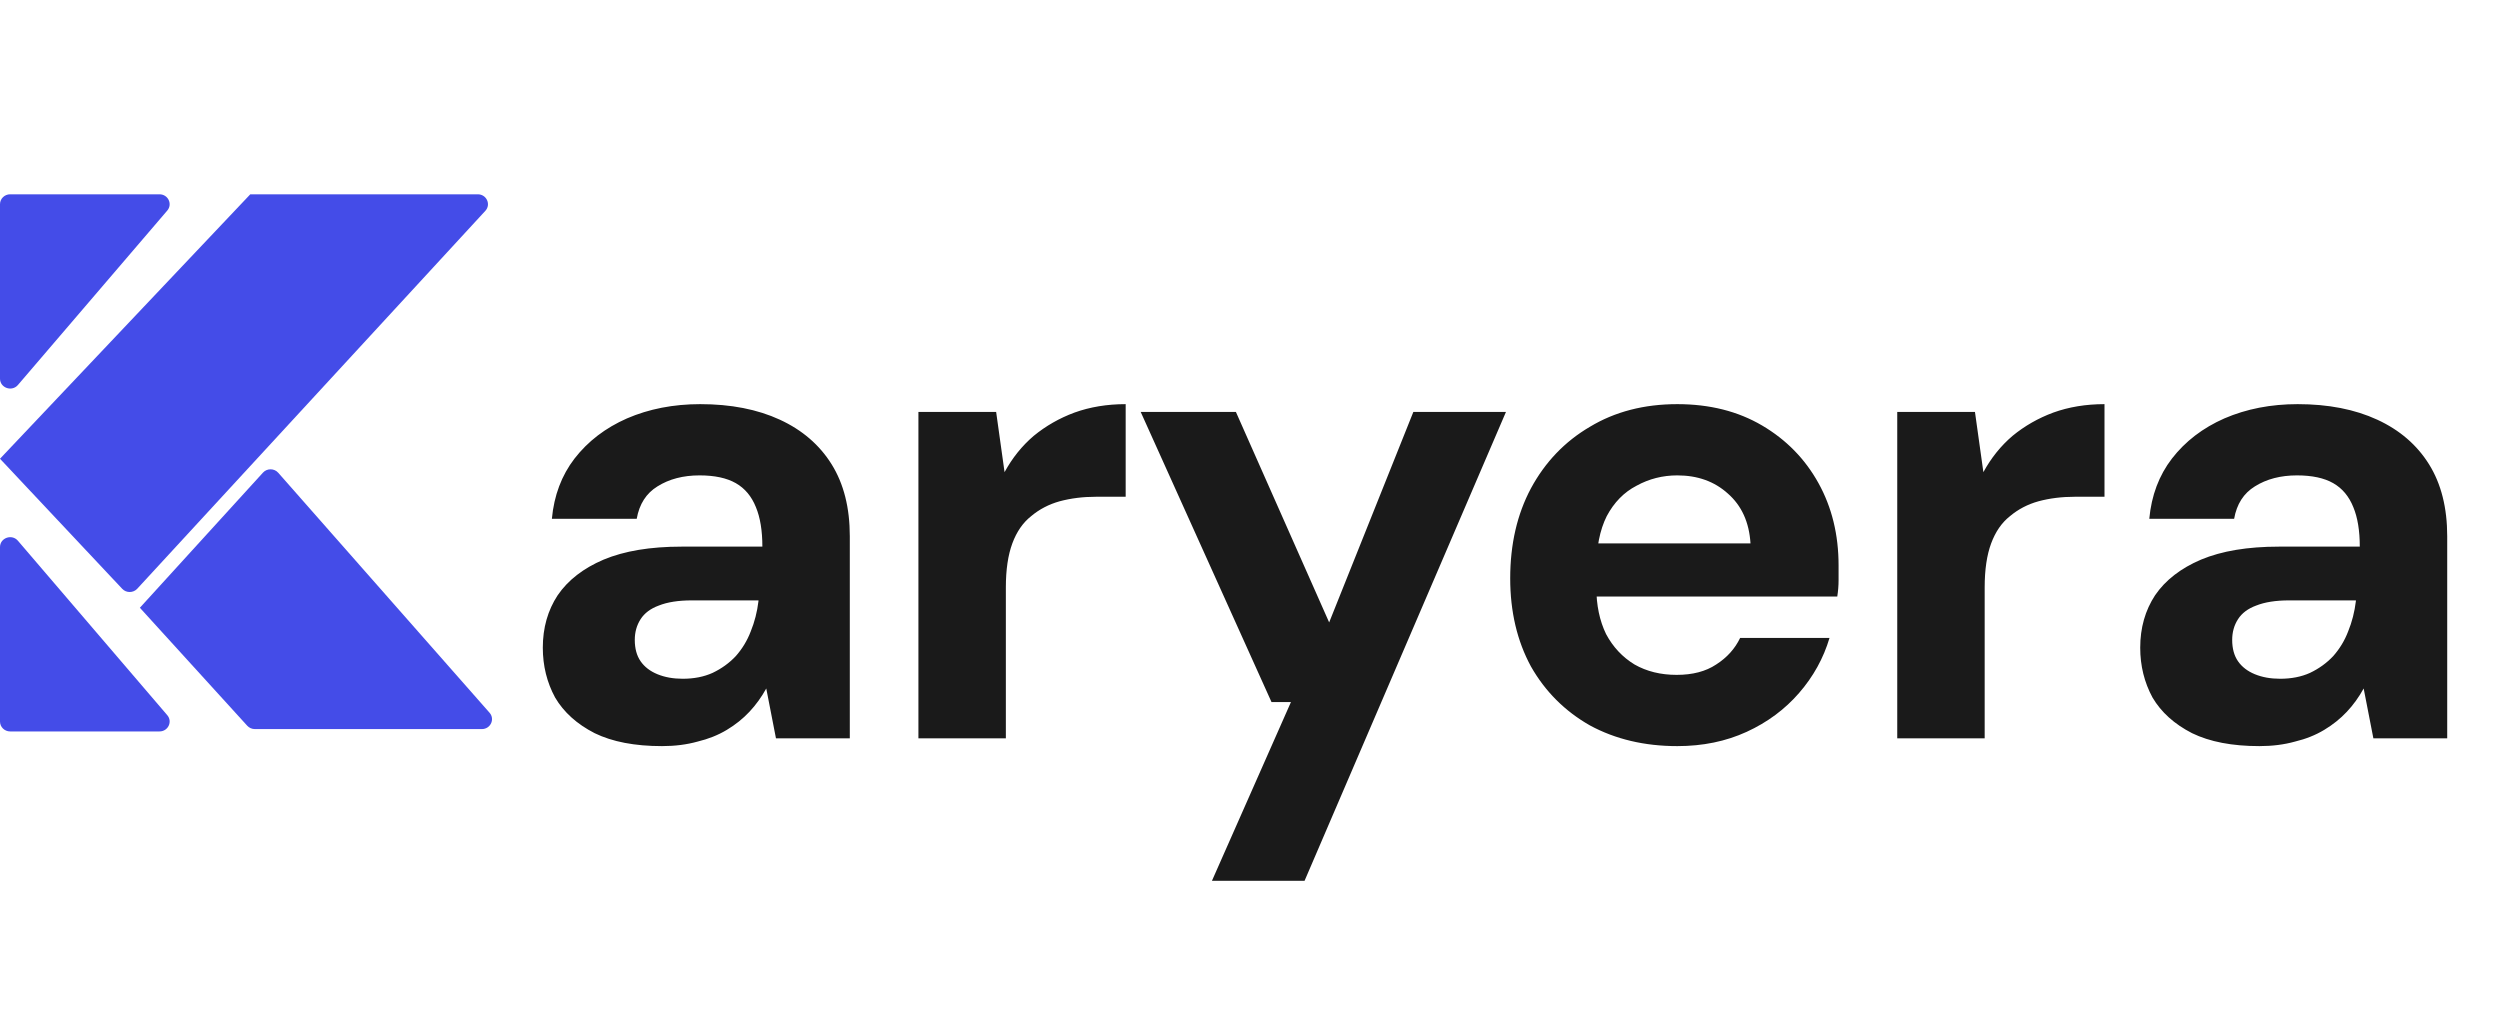 <svg width="193" height="80" viewBox="0 0 193 80" fill="none" xmlns="http://www.w3.org/2000/svg">
<path d="M51.105 57.6C49.005 57.6 47.272 57.267 45.905 56.6C44.538 55.9 43.522 54.983 42.855 53.85C42.222 52.683 41.905 51.4 41.905 50C41.905 48.467 42.288 47.117 43.055 45.95C43.855 44.783 45.038 43.867 46.605 43.2C48.205 42.533 50.205 42.2 52.605 42.2H58.855C58.855 40.967 58.688 39.95 58.355 39.15C58.022 38.317 57.505 37.7 56.805 37.3C56.105 36.9 55.172 36.7 54.005 36.7C52.739 36.7 51.655 36.983 50.755 37.55C49.889 38.083 49.355 38.917 49.155 40.05H42.605C42.772 38.25 43.355 36.7 44.355 35.4C45.389 34.067 46.739 33.033 48.405 32.3C50.105 31.567 51.989 31.2 54.055 31.2C56.422 31.2 58.472 31.6 60.205 32.4C61.938 33.2 63.272 34.35 64.205 35.85C65.138 37.35 65.605 39.2 65.605 41.4V57H59.905L59.155 53.15C58.788 53.817 58.355 54.417 57.855 54.95C57.355 55.483 56.772 55.95 56.105 56.35C55.438 56.75 54.688 57.05 53.855 57.25C53.022 57.483 52.105 57.6 51.105 57.6ZM52.705 52.4C53.572 52.4 54.339 52.25 55.005 51.95C55.705 51.617 56.305 51.183 56.805 50.65C57.305 50.083 57.688 49.45 57.955 48.75C58.255 48.017 58.455 47.233 58.555 46.4V46.35H53.405C52.372 46.35 51.522 46.483 50.855 46.75C50.222 46.983 49.755 47.333 49.455 47.8C49.155 48.267 49.005 48.8 49.005 49.4C49.005 50.067 49.155 50.617 49.455 51.05C49.755 51.483 50.188 51.817 50.755 52.05C51.322 52.283 51.972 52.4 52.705 52.4ZM70.902 57V31.8H76.902L77.552 36.45C78.152 35.35 78.902 34.417 79.802 33.65C80.735 32.883 81.785 32.283 82.952 31.85C84.152 31.417 85.469 31.2 86.902 31.2V38.35H84.602C83.602 38.35 82.669 38.467 81.802 38.7C80.969 38.933 80.235 39.317 79.602 39.85C78.969 40.35 78.485 41.05 78.152 41.95C77.819 42.85 77.652 43.983 77.652 45.35V57H70.902ZM93.561 68L99.661 54.2H98.161L88.061 31.8H95.411L102.611 48.05L109.111 31.8H116.261L100.711 68H93.561ZM129.488 57.6C126.955 57.6 124.705 57.067 122.738 56C120.805 54.9 119.288 53.383 118.188 51.45C117.122 49.483 116.588 47.217 116.588 44.65C116.588 42.017 117.122 39.7 118.188 37.7C119.288 35.667 120.805 34.083 122.738 32.95C124.672 31.783 126.922 31.2 129.488 31.2C131.988 31.2 134.172 31.75 136.038 32.85C137.905 33.95 139.355 35.433 140.388 37.3C141.422 39.167 141.938 41.283 141.938 43.65C141.938 43.983 141.938 44.367 141.938 44.8C141.938 45.2 141.905 45.617 141.838 46.05H121.388V41.95H135.138C135.038 40.317 134.455 39.033 133.388 38.1C132.355 37.167 131.055 36.7 129.488 36.7C128.355 36.7 127.305 36.967 126.338 37.5C125.372 38 124.605 38.783 124.038 39.85C123.505 40.917 123.238 42.267 123.238 43.9V45.35C123.238 46.717 123.488 47.917 123.988 48.95C124.522 49.95 125.255 50.733 126.188 51.3C127.122 51.833 128.205 52.1 129.438 52.1C130.672 52.1 131.688 51.833 132.488 51.3C133.322 50.767 133.938 50.083 134.338 49.25H141.238C140.772 50.817 139.988 52.233 138.888 53.5C137.788 54.767 136.438 55.767 134.838 56.5C133.238 57.233 131.455 57.6 129.488 57.6ZM146.467 57V31.8H152.467L153.117 36.45C153.717 35.35 154.467 34.417 155.367 33.65C156.3 32.883 157.35 32.283 158.517 31.85C159.717 31.417 161.033 31.2 162.467 31.2V38.35H160.167C159.167 38.35 158.233 38.467 157.367 38.7C156.533 38.933 155.8 39.317 155.167 39.85C154.533 40.35 154.05 41.05 153.717 41.95C153.383 42.85 153.217 43.983 153.217 45.35V57H146.467ZM174.425 57.6C172.325 57.6 170.592 57.267 169.225 56.6C167.859 55.9 166.842 54.983 166.175 53.85C165.542 52.683 165.225 51.4 165.225 50C165.225 48.467 165.609 47.117 166.375 45.95C167.175 44.783 168.359 43.867 169.925 43.2C171.525 42.533 173.525 42.2 175.925 42.2H182.175C182.175 40.967 182.009 39.95 181.675 39.15C181.342 38.317 180.825 37.7 180.125 37.3C179.425 36.9 178.492 36.7 177.325 36.7C176.059 36.7 174.975 36.983 174.075 37.55C173.209 38.083 172.675 38.917 172.475 40.05H165.925C166.092 38.25 166.675 36.7 167.675 35.4C168.709 34.067 170.059 33.033 171.725 32.3C173.425 31.567 175.309 31.2 177.375 31.2C179.742 31.2 181.792 31.6 183.525 32.4C185.259 33.2 186.592 34.35 187.525 35.85C188.459 37.35 188.925 39.2 188.925 41.4V57H183.225L182.475 53.15C182.109 53.817 181.675 54.417 181.175 54.95C180.675 55.483 180.092 55.95 179.425 56.35C178.759 56.75 178.009 57.05 177.175 57.25C176.342 57.483 175.425 57.6 174.425 57.6ZM176.025 52.4C176.892 52.4 177.659 52.25 178.325 51.95C179.025 51.617 179.625 51.183 180.125 50.65C180.625 50.083 181.009 49.45 181.275 48.75C181.575 48.017 181.775 47.233 181.875 46.4V46.35H176.725C175.692 46.35 174.842 46.483 174.175 46.75C173.542 46.983 173.075 47.333 172.775 47.8C172.475 48.267 172.325 48.8 172.325 49.4C172.325 50.067 172.475 50.617 172.775 51.05C173.075 51.483 173.509 51.817 174.075 52.05C174.642 52.283 175.292 52.4 176.025 52.4Z" fill="#1A1A1A"/>
<g clip-path="url(#clip0_1207_1959)">
<path d="M12.914 16.255L1.384 29.721C0.915 30.269 0 29.945 0 29.231V15.764C0 15.342 0.351 15 0.783 15H12.313C12.977 15 13.34 15.757 12.914 16.255Z" fill="#444CE8"/>
<path d="M12.914 55.213L1.384 41.746C0.915 41.198 0 41.522 0 42.237V55.703C0 56.125 0.351 56.467 0.783 56.467H12.313C12.977 56.467 13.34 55.71 12.914 55.213Z" fill="#444CE8"/>
<path d="M9.435 45.456C9.748 45.789 10.286 45.786 10.595 45.451L37.469 16.276C37.923 15.784 37.565 15 36.887 15H19.322L0 35.415L9.435 45.456Z" fill="#444CE8"/>
<path d="M37.793 55.022C38.23 55.517 37.869 56.285 37.199 56.285H19.674C19.45 56.285 19.237 56.191 19.088 56.028L10.798 46.919L20.301 36.487C20.616 36.141 21.171 36.146 21.48 36.497L37.793 55.022Z" fill="#444CE8"/>
</g>
<defs>
<clipPath id="clip0_1207_1959">
<rect width="39.167" height="41.667" fill="white" transform="translate(0 15)"/>
</clipPath>
</defs>
</svg>

